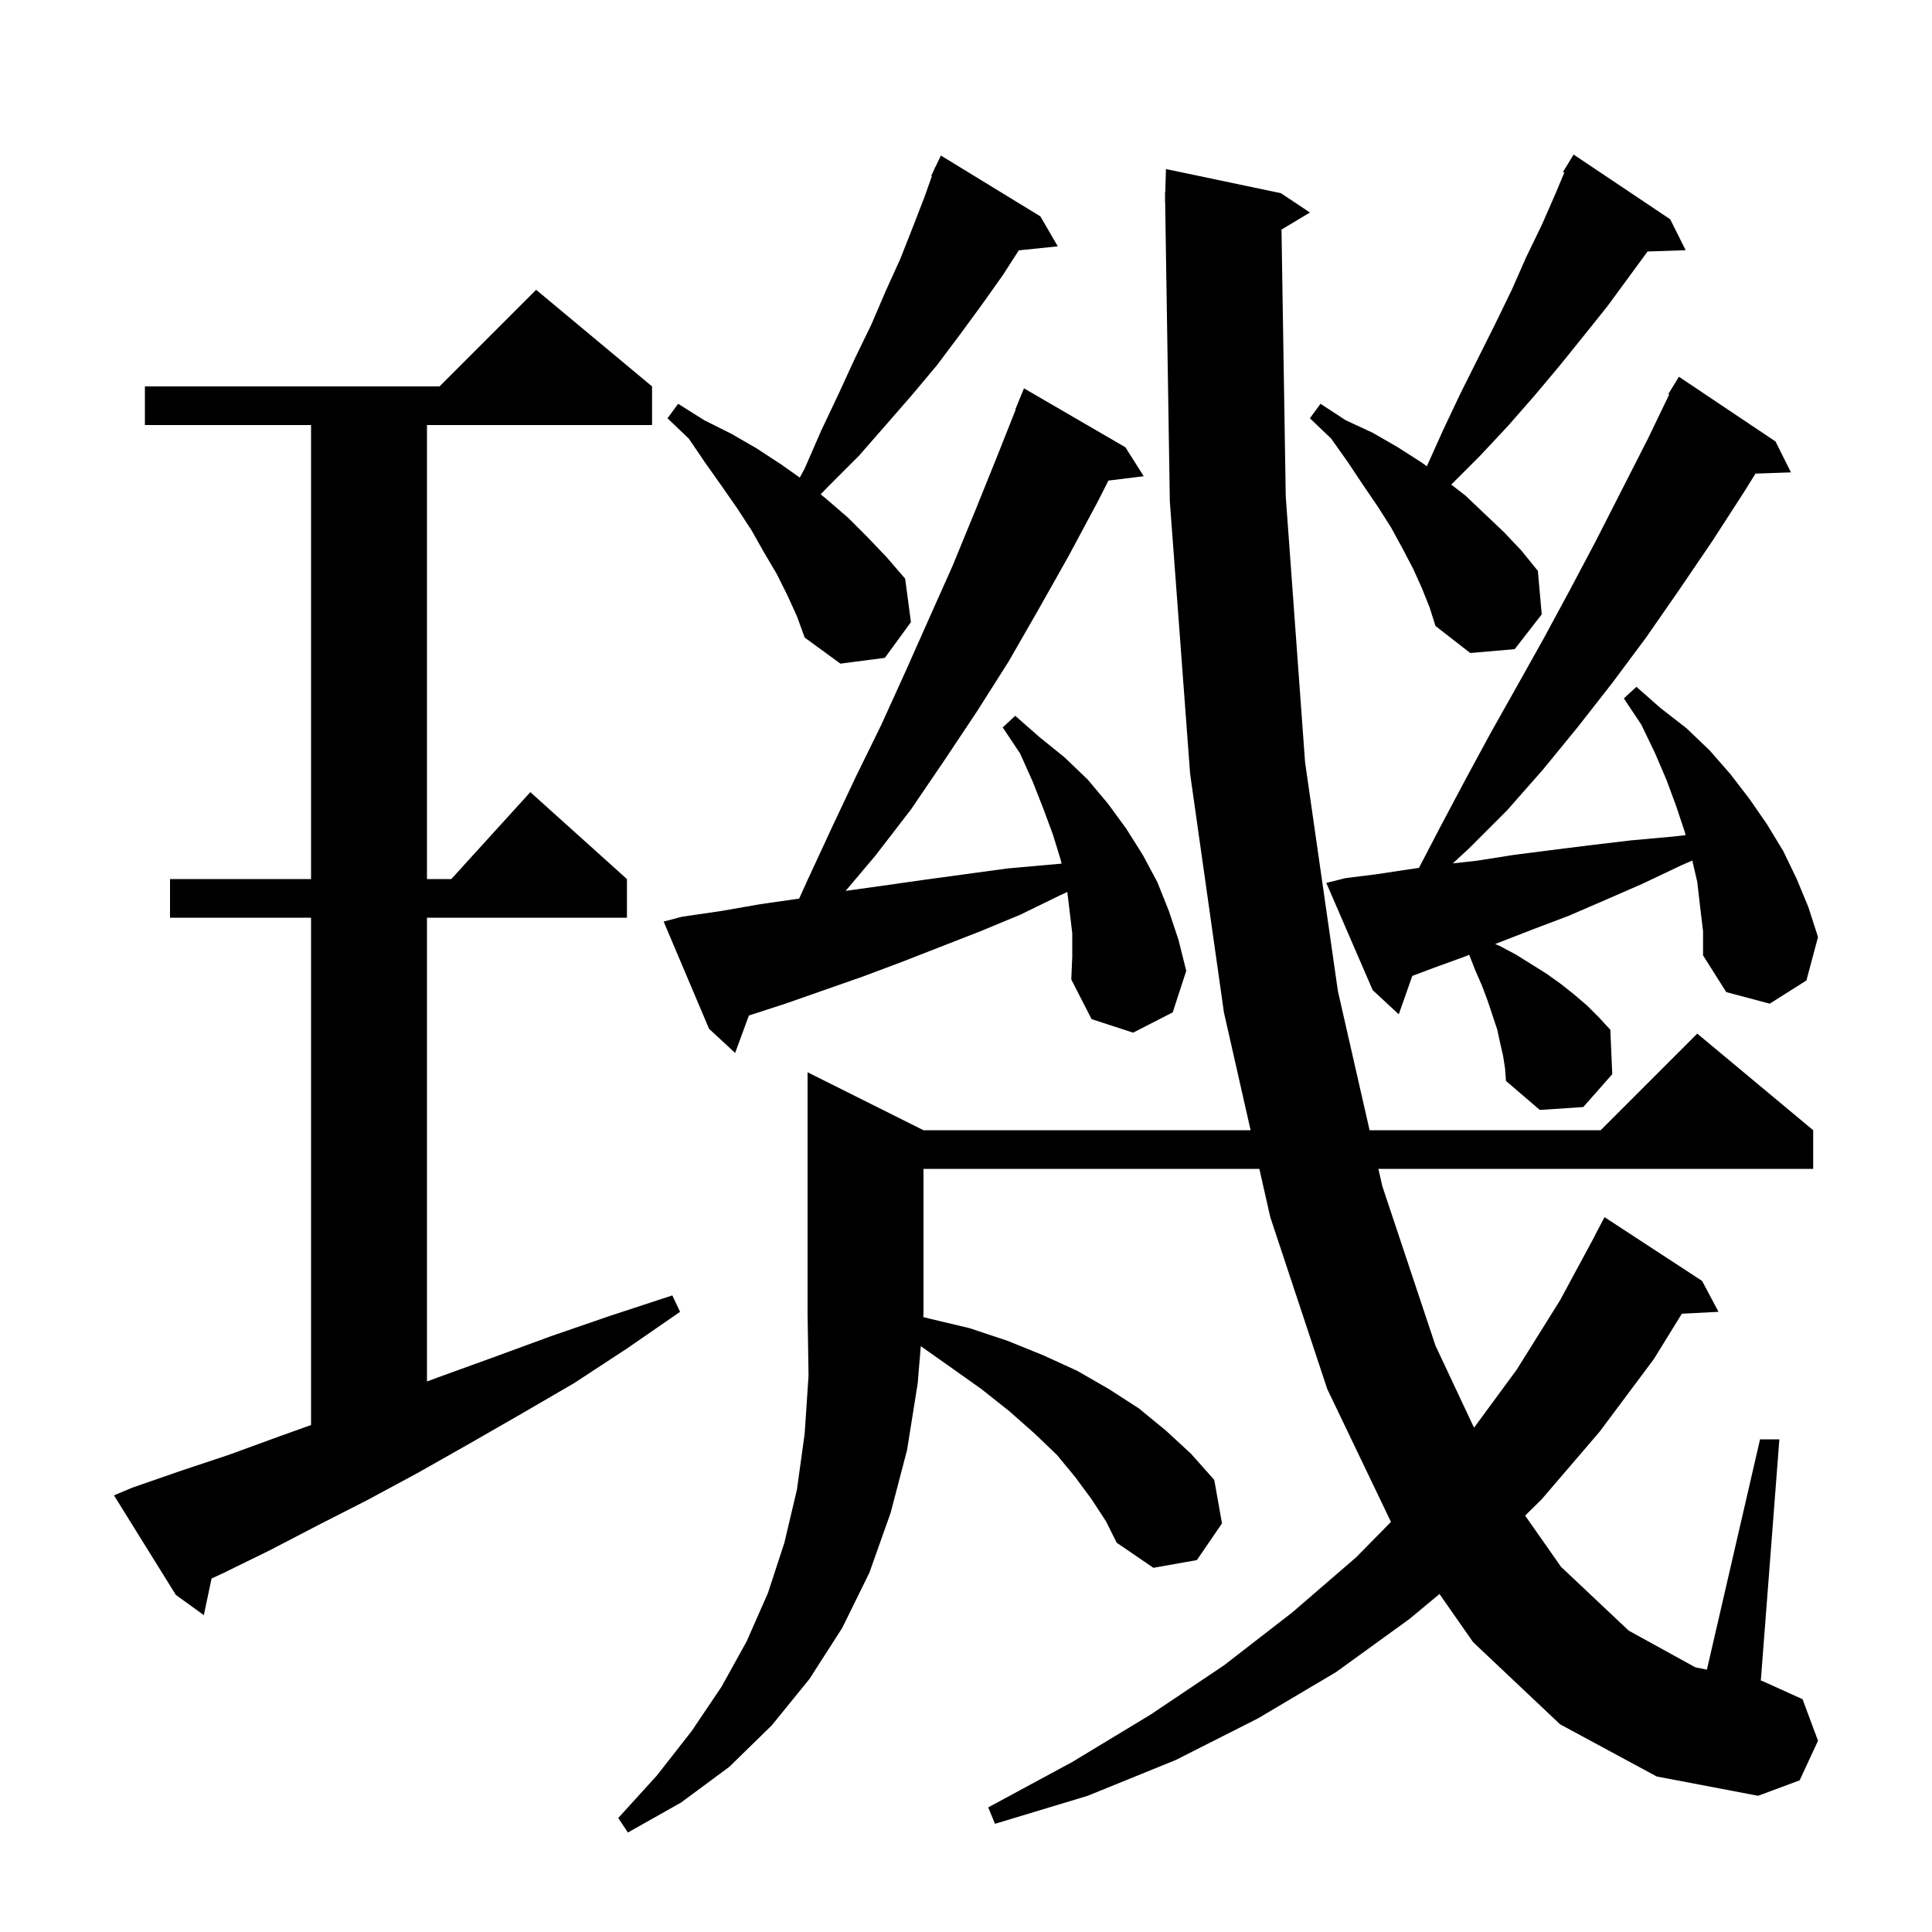<svg xmlns="http://www.w3.org/2000/svg" xmlns:xlink="http://www.w3.org/1999/xlink" version="1.1" baseProfile="full" viewBox="0 0 200 200" width="200" height="200">
<g fill="black">
<path d="M 161.5 178.5 L 152.5 170.0 L 149.016 165.011 L 145.9 167.6 L 138.3 173.1 L 130.2 177.9 L 121.7 182.2 L 112.6 185.9 L 103.0 188.8 L 102.3 187.1 L 111.0 182.4 L 119.1 177.5 L 126.7 172.4 L 133.8 166.9 L 140.4 161.2 L 143.992 157.548 L 137.4 143.8 L 131.5 126.0 L 130.368 121.0 L 95.6 121.0 L 95.6 136.0 L 95.572 136.339 L 96.2 136.5 L 100.4 137.5 L 104.3 138.8 L 108.0 140.3 L 111.5 141.9 L 114.8 143.8 L 117.9 145.8 L 120.7 148.1 L 123.3 150.5 L 125.7 153.2 L 126.5 157.7 L 123.9 161.5 L 119.4 162.3 L 115.6 159.7 L 114.5 157.5 L 113.0 155.2 L 111.3 152.9 L 109.4 150.6 L 107.1 148.4 L 104.5 146.1 L 101.6 143.8 L 98.5 141.6 L 95.32 139.356 L 95.0 143.2 L 93.9 150.1 L 92.2 156.6 L 90.0 162.8 L 87.2 168.5 L 83.8 173.8 L 79.9 178.6 L 75.5 182.9 L 70.5 186.6 L 65.0 189.7 L 64.0 188.2 L 68.0 183.8 L 71.6 179.2 L 74.7 174.6 L 77.3 169.9 L 79.5 164.9 L 81.2 159.7 L 82.5 154.2 L 83.3 148.4 L 83.7 142.4 L 83.6 136.0 L 83.6 111.0 L 95.6 117.0 L 129.462 117.0 L 126.7 104.8 L 123.2 80.1 L 121.1 51.9 L 120.616 20.899 L 120.6 20.9 L 120.61 20.553 L 120.6 19.9 L 120.629 19.9 L 120.7 17.5 L 132.6 20.0 L 135.6 22.0 L 132.66 23.764 L 133.1 51.4 L 135.1 78.9 L 138.5 102.6 L 141.779 117.0 L 165.7 117.0 L 175.7 107.0 L 187.7 117.0 L 187.7 121.0 L 142.69 121.0 L 143.1 122.8 L 148.6 139.3 L 152.591 147.797 L 157.0 141.8 L 161.5 134.6 L 165.112 127.905 L 165.1 127.9 L 166.1 126.0 L 176.2 132.6 L 177.9 135.8 L 174.103 135.996 L 171.2 140.7 L 165.6 148.2 L 159.6 155.2 L 157.88 156.894 L 161.6 162.2 L 168.6 168.8 L 175.5 172.6 L 176.698 172.843 L 182.2 149.0 L 184.2 149.0 L 182.279 173.975 L 182.4 174.0 L 186.6 175.9 L 188.2 180.2 L 186.3 184.3 L 182.0 185.9 L 171.5 183.9 Z M 13.7 154.0 L 18.6 152.3 L 23.7 150.6 L 28.9 148.7 L 32.2 147.517 L 32.2 95.0 L 17.6 95.0 L 17.6 91.0 L 32.2 91.0 L 32.2 44.0 L 15.0 44.0 L 15.0 40.0 L 45.5 40.0 L 55.5 30.0 L 67.5 40.0 L 67.5 44.0 L 44.2 44.0 L 44.2 91.0 L 46.718 91.0 L 54.9 82.0 L 64.9 91.0 L 64.9 95.0 L 44.2 95.0 L 44.2 143.012 L 45.3 142.6 L 51.1 140.5 L 57.1 138.3 L 63.2 136.2 L 69.6 134.1 L 70.4 135.8 L 64.9 139.6 L 59.4 143.2 L 53.9 146.4 L 48.5 149.5 L 43.2 152.5 L 38.0 155.3 L 32.9 157.9 L 27.9 160.5 L 23.0 162.9 L 21.902 163.403 L 21.1 167.2 L 18.2 165.1 L 11.8 154.8 Z M 176.0 93.9 L 175.7 91.3 L 175.187 89.079 L 174.0 89.6 L 170.0 91.5 L 166.1 93.2 L 162.4 94.8 L 158.7 96.2 L 155.1 97.6 L 154.774 97.734 L 155.2 97.9 L 156.9 98.8 L 160.1 100.8 L 161.5 101.8 L 162.9 102.9 L 164.3 104.1 L 165.5 105.3 L 166.7 106.6 L 166.9 111.2 L 163.9 114.6 L 159.4 114.9 L 155.9 111.9 L 155.8 110.6 L 155.6 109.3 L 155.3 108.0 L 155.0 106.6 L 154.0 103.6 L 153.4 102.0 L 152.7 100.4 L 152.093 98.838 L 151.7 99.0 L 148.4 100.2 L 146.203 101.024 L 144.8 105.0 L 142.1 102.5 L 137.3 91.4 L 139.3 90.9 L 142.5 90.5 L 145.8 90.0 L 146.889 89.844 L 149.1 85.6 L 151.7 80.7 L 154.3 75.9 L 157.0 71.1 L 159.8 66.1 L 162.5 61.1 L 165.2 56.0 L 170.6 45.4 L 172.795 40.842 L 172.7 40.8 L 173.8 39.0 L 183.8 45.7 L 185.4 48.9 L 181.729 49.027 L 180.5 51.0 L 177.2 56.1 L 173.8 61.1 L 170.4 66.0 L 166.9 70.7 L 163.3 75.3 L 159.7 79.7 L 156.0 83.9 L 152.1 87.8 L 150.394 89.378 L 152.9 89.1 L 156.7 88.5 L 160.6 88.0 L 164.6 87.5 L 168.8 87.0 L 173.2 86.6 L 174.495 86.453 L 174.4 86.1 L 173.5 83.4 L 172.5 80.7 L 171.3 77.9 L 169.9 75.0 L 168.1 72.3 L 169.4 71.1 L 171.9 73.3 L 174.6 75.4 L 177.0 77.7 L 179.1 80.1 L 181.1 82.7 L 182.9 85.3 L 184.6 88.1 L 186.0 91.0 L 187.2 93.9 L 188.2 97.0 L 187.0 101.5 L 183.2 103.9 L 178.7 102.7 L 176.3 98.9 L 176.3 96.4 Z M 111.0 96.6 L 110.488 92.335 L 109.7 92.7 L 105.6 94.7 L 101.5 96.4 L 93.3 99.6 L 89.3 101.1 L 81.3 103.9 L 77.524 105.127 L 76.1 109.0 L 73.4 106.5 L 68.7 95.4 L 70.6 94.9 L 74.7 94.3 L 78.7 93.6 L 82.729 93.024 L 83.6 91.1 L 86.1 85.7 L 88.6 80.4 L 91.2 75.1 L 93.7 69.6 L 96.1 64.2 L 98.6 58.6 L 100.9 53.0 L 103.2 47.3 L 105.138 42.413 L 105.1 42.4 L 106.0 40.2 L 116.5 46.3 L 118.4 49.3 L 114.745 49.749 L 113.6 52.0 L 110.6 57.6 L 107.5 63.1 L 104.4 68.5 L 101.1 73.7 L 97.7 78.8 L 94.3 83.8 L 90.6 88.6 L 87.539 92.225 L 91.3 91.7 L 95.5 91.1 L 104.3 89.9 L 109.893 89.403 L 109.8 89.0 L 109.0 86.4 L 108.0 83.7 L 106.9 80.9 L 105.6 78.0 L 103.8 75.3 L 105.1 74.1 L 107.6 76.3 L 110.2 78.4 L 112.6 80.7 L 114.7 83.2 L 116.6 85.8 L 118.3 88.5 L 119.8 91.3 L 121.0 94.3 L 122.0 97.3 L 122.8 100.5 L 121.4 104.8 L 117.3 106.9 L 113.0 105.5 L 110.9 101.4 L 111.0 99.0 Z M 81.5 61.6 L 80.4 59.4 L 79.1 57.2 L 77.8 54.9 L 76.3 52.6 L 74.7 50.3 L 73.0 47.9 L 71.3 45.4 L 69.1 43.3 L 70.2 41.8 L 72.9 43.5 L 75.7 44.9 L 78.3 46.4 L 80.9 48.1 L 82.793 49.441 L 83.3 48.5 L 85.0 44.6 L 86.8 40.8 L 88.5 37.1 L 90.2 33.6 L 91.7 30.1 L 93.2 26.8 L 94.5 23.5 L 95.7 20.4 L 96.471 18.226 L 96.4 18.2 L 96.716 17.535 L 96.8 17.3 L 96.823 17.311 L 97.4 16.1 L 107.7 22.4 L 109.5 25.5 L 105.466 25.917 L 103.8 28.5 L 101.6 31.6 L 99.4 34.6 L 97.0 37.8 L 94.4 40.9 L 91.7 44.0 L 88.9 47.2 L 85.8 50.3 L 84.958 51.169 L 85.6 51.7 L 87.8 53.6 L 89.8 55.6 L 91.8 57.7 L 93.7 59.9 L 94.3 64.4 L 91.6 68.1 L 87.0 68.7 L 83.3 66.0 L 82.5 63.8 Z M 147.2 60.9 L 146.3 58.9 L 145.2 56.8 L 144.0 54.6 L 142.6 52.4 L 141.1 50.2 L 139.5 47.8 L 137.8 45.4 L 135.6 43.3 L 136.7 41.8 L 139.3 43.5 L 142.1 44.8 L 144.7 46.3 L 147.2 47.9 L 147.703 48.272 L 149.4 44.5 L 151.2 40.7 L 154.8 33.5 L 156.5 30.0 L 158.0 26.6 L 159.6 23.3 L 161.0 20.1 L 161.939 17.861 L 161.8 17.8 L 162.9 16.0 L 172.9 22.7 L 174.5 25.9 L 170.554 26.036 L 166.4 31.7 L 164.0 34.7 L 161.5 37.8 L 158.9 40.9 L 156.1 44.1 L 153.2 47.2 L 150.233 50.167 L 151.7 51.3 L 155.7 55.1 L 157.5 57.0 L 159.2 59.1 L 159.6 63.6 L 156.8 67.2 L 152.2 67.6 L 148.6 64.8 L 148.0 62.9 Z " />
</g>
</svg>
